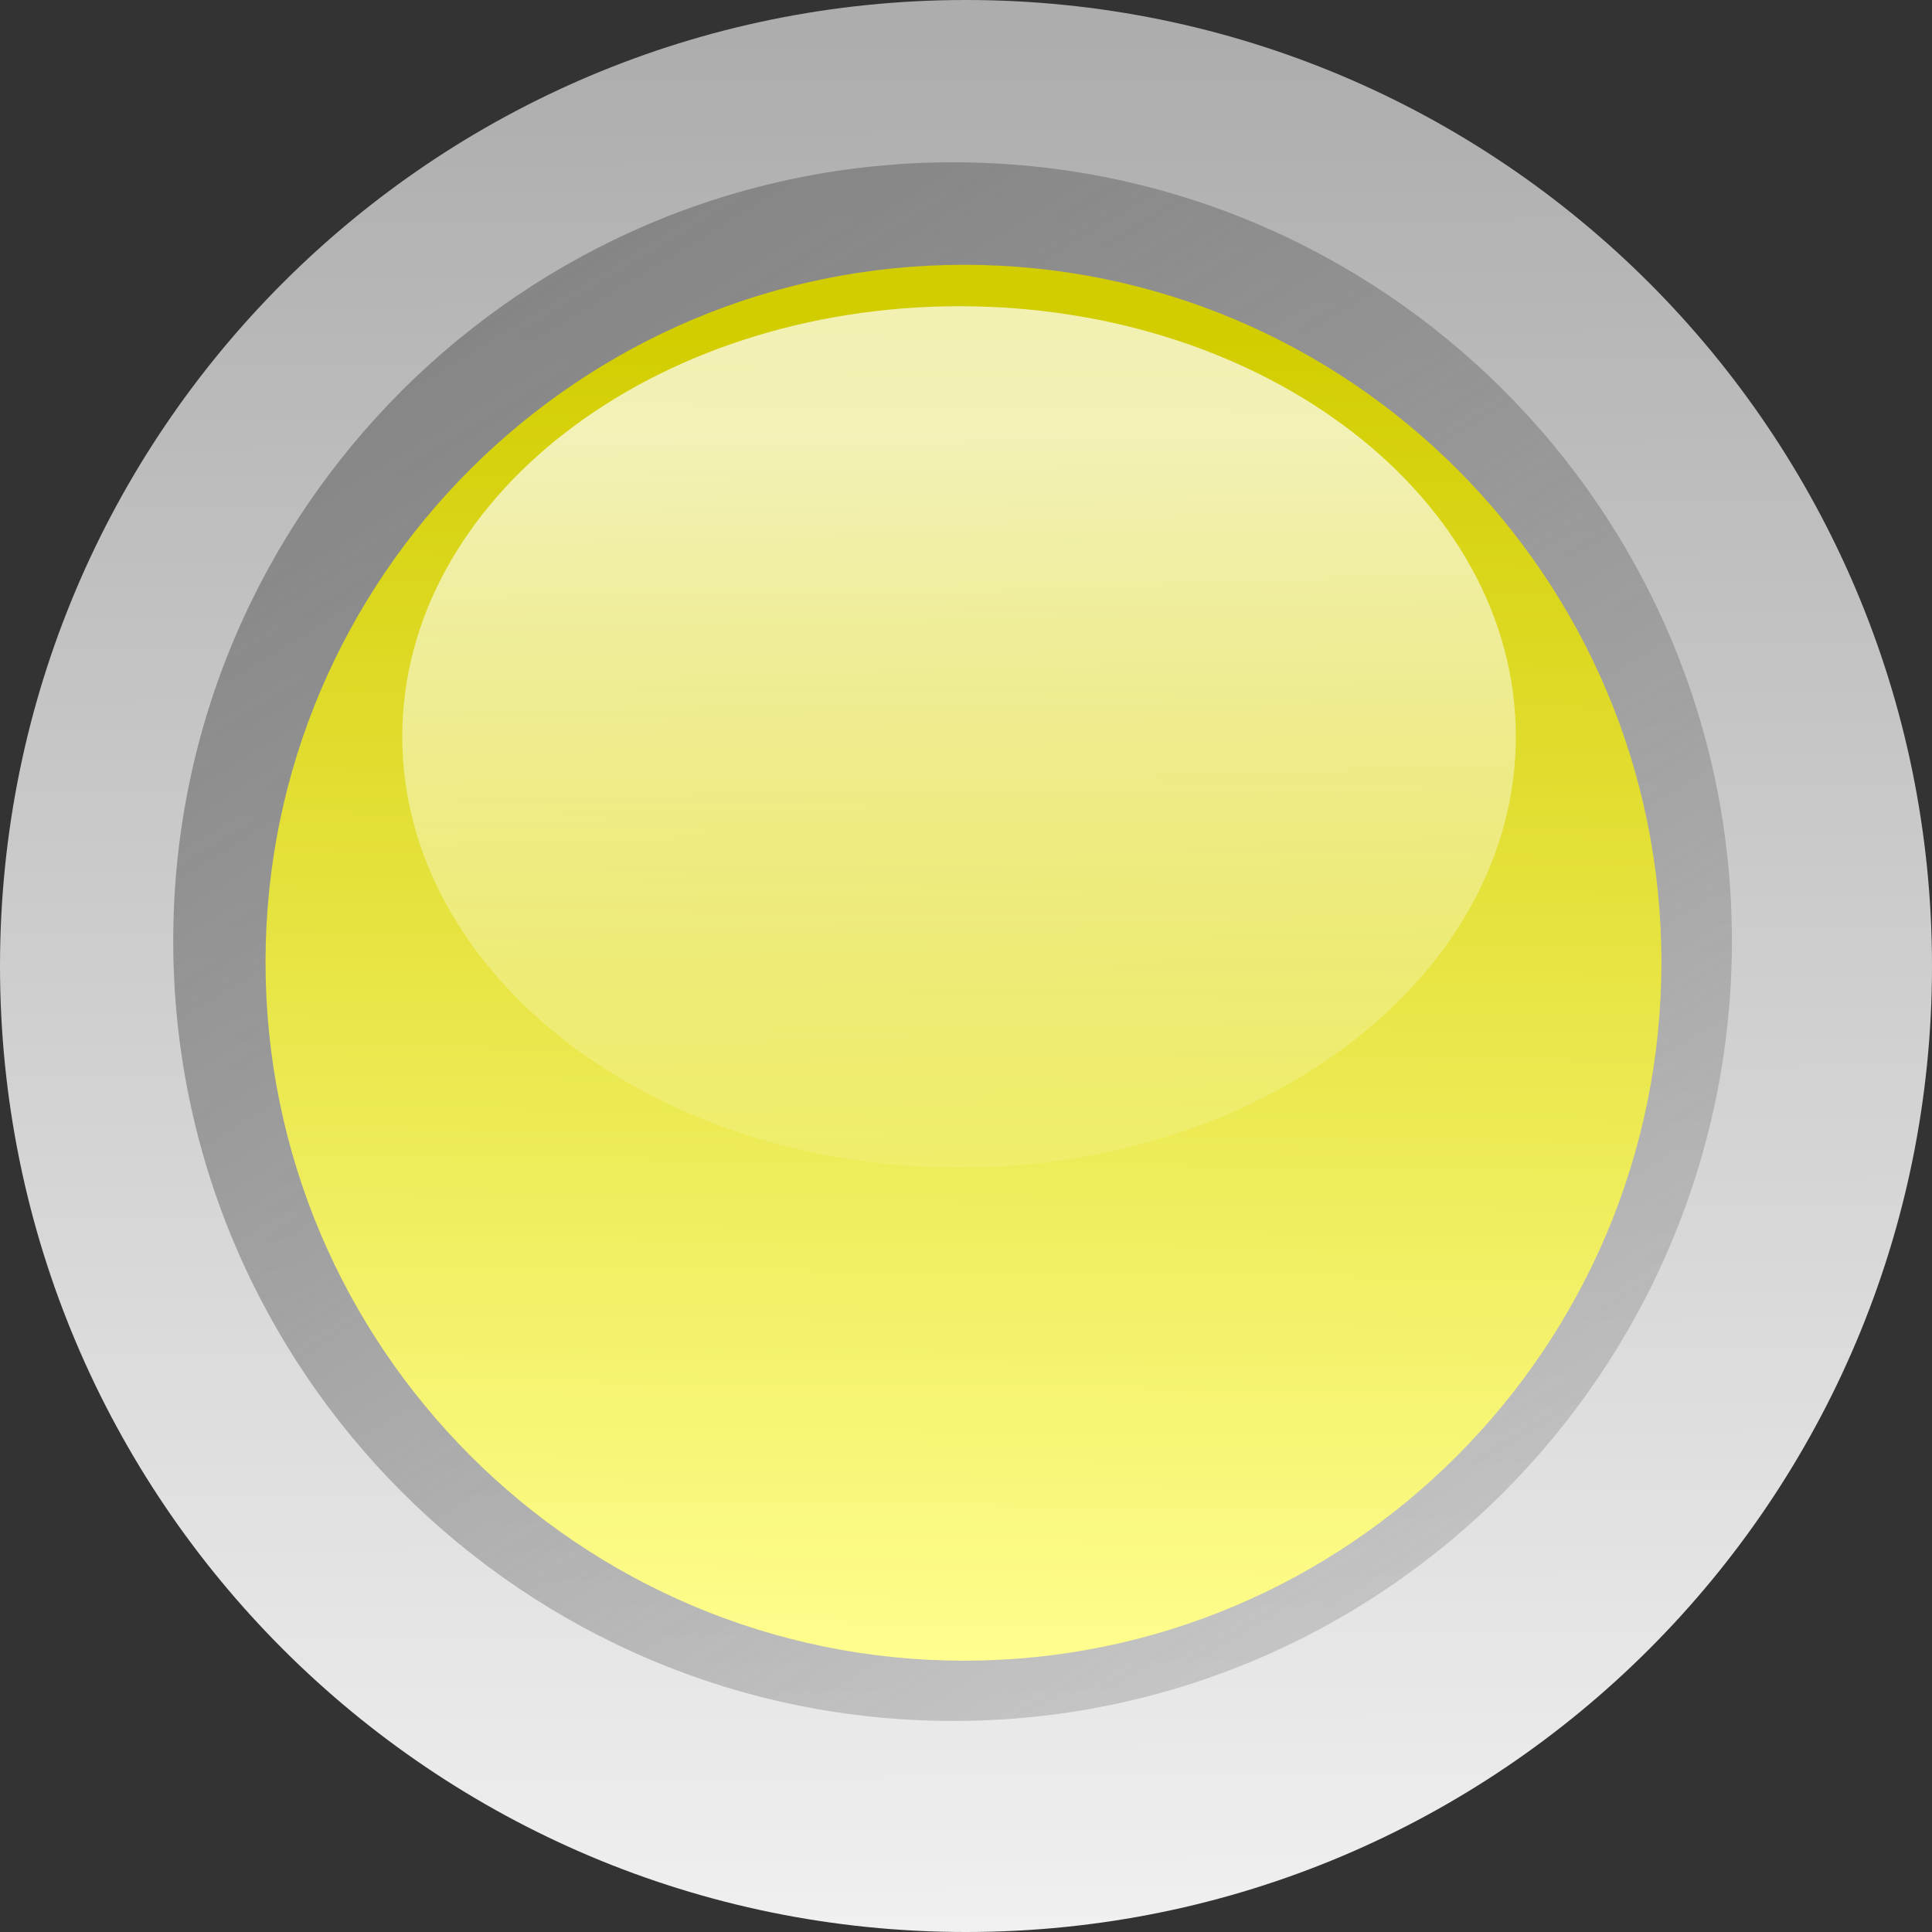 <?xml version="1.0" encoding="UTF-8" standalone="no"?>
<svg id="svg1" height="50px" width="50px" xmlns="http://www.w3.org/2000/svg" xmlns:svg="http://www.w3.org/2000/svg" xmlns:xlink="http://www.w3.org/1999/xlink">
  <rect width="100%" height="100%" fill="#333333" stroke="none"/>
  <defs id="defs1">
    <linearGradient id="linearGradient1">
      <stop id="stop11" offset="0" style="stop-color:#adadad;stop-opacity:1;"/>
      <stop id="stop12" offset="1" style="stop-color:#f0f0f0;stop-opacity:1;"/>
    </linearGradient>
    <linearGradient id="linearGradient2">
      <stop id="stop21" offset="0" style="stop-color:#828282;stop-opacity:1;"/>
      <stop id="stop22" offset="1" style="stop-color:#929292;stop-opacity:0.353;"/>
    </linearGradient>
    <linearGradient id="linearGradient3">
      <stop id="stop31" offset="0" style="stop-color:#d2cd00;stop-opacity:1;"/>
      <stop id="stop32" offset="1" style="stop-color:#fffe8f;stop-opacity:1;"/>
    </linearGradient>
    <linearGradient id="linearGradient4">
      <stop id="stop41" offset="0" style="stop-color:#ffffff;stop-opacity:0;"/>
      <stop id="stop42" offset="1" style="stop-color:#ffffff;stop-opacity:0.7;"/>
    </linearGradient>
    <linearGradient id="linearGradient11" xlink:href="#linearGradient1" gradientUnits="userSpaceOnUse" x1="23.193" x2="23.2" y1="42.429" y2="44"/>
    <linearGradient id="linearGradient12" xlink:href="#linearGradient2" gradientUnits="userSpaceOnUse" x1="22.935" x2="23.662" y1="42.7" y2="43.893"/>
    <linearGradient id="linearGradient13" xlink:href="#linearGradient3" gradientUnits="userSpaceOnUse" x1="23.214" x2="23.201" y1="42.755" y2="43.893"/>
    <linearGradient id="linearGradient14" xlink:href="#linearGradient4" gradientUnits="userSpaceOnUse" x1="23.403" x2="23.39" y1="44.067" y2="42.884"/>
  </defs>
  <g id="layer1">
    <g id="g1" style="overflow:visible" transform="matrix(31.250,0.0,0.0,31.250,-550,-1325.000)">
      <path id="path1" style="fill:url(#linearGradient11);fill-opacity:1;stroke:none;stroke-width:0;stroke-linecap:round;stroke-linejoin:round;stroke-miterlimit:4;stroke-opacity:1;overflow:visible" d="M 24,43.2 C 24,43.642 23.642,44 23.2,44 C 22.758,44 22.4,43.642 22.4,43.2 C 22.4,42.758 22.758,42.4 23.2,42.4 C 23.642,42.4 24,42.758 24,43.2 z " transform="translate(-4.8,-1.000000e-6)"/>
      <path id="path2" style="fill:url(#linearGradient12);fill-opacity:1;stroke:none;stroke-width:0;stroke-linecap:round;stroke-linejoin:round;stroke-miterlimit:4;stroke-opacity:1;overflow:visible" d="M 23.906,43.296 C 23.906,43.625 23.639,43.893 23.31,43.893 C 22.981,43.893 22.713,43.625 22.713,43.296 C 22.713,42.967 22.981,42.7 23.31,42.7 C 23.639,42.7 23.906,42.967 23.906,43.296 z " transform="matrix(1.082,0,0,1.082,-6.832,-3.667)"/>
      <path id="path3" style="fill:url(#linearGradient13);fill-opacity:1;stroke:none;stroke-width:0;stroke-linecap:round;stroke-linejoin:round;stroke-miterlimit:4;stroke-opacity:1;overflow:visible" d="M 23.906,43.296 C 23.906,43.625 23.639,43.893 23.31,43.893 C 22.981,43.893 22.713,43.625 22.713,43.296 C 22.713,42.967 22.981,42.7 23.31,42.7 C 23.639,42.7 23.906,42.967 23.906,43.296 z " transform="matrix(0.969,0,0,0.969,-4.189,1.243)"/>
      <path id="path4" style="fill:url(#linearGradient14);fill-opacity:1;stroke:none;stroke-width:0;stroke-linecap:round;stroke-linejoin:round;stroke-miterlimit:4;stroke-opacity:1;overflow:visible" d="M 23.906,43.296 C 23.906,43.625 23.639,43.893 23.31,43.893 C 22.981,43.893 22.713,43.625 22.713,43.296 C 22.713,42.967 22.981,42.7 23.31,42.7 C 23.639,42.7 23.906,42.967 23.906,43.296 z " transform="matrix(0.773,0,0,0.598,0.376,17.119)"/>
    </g>
  </g>
</svg>

